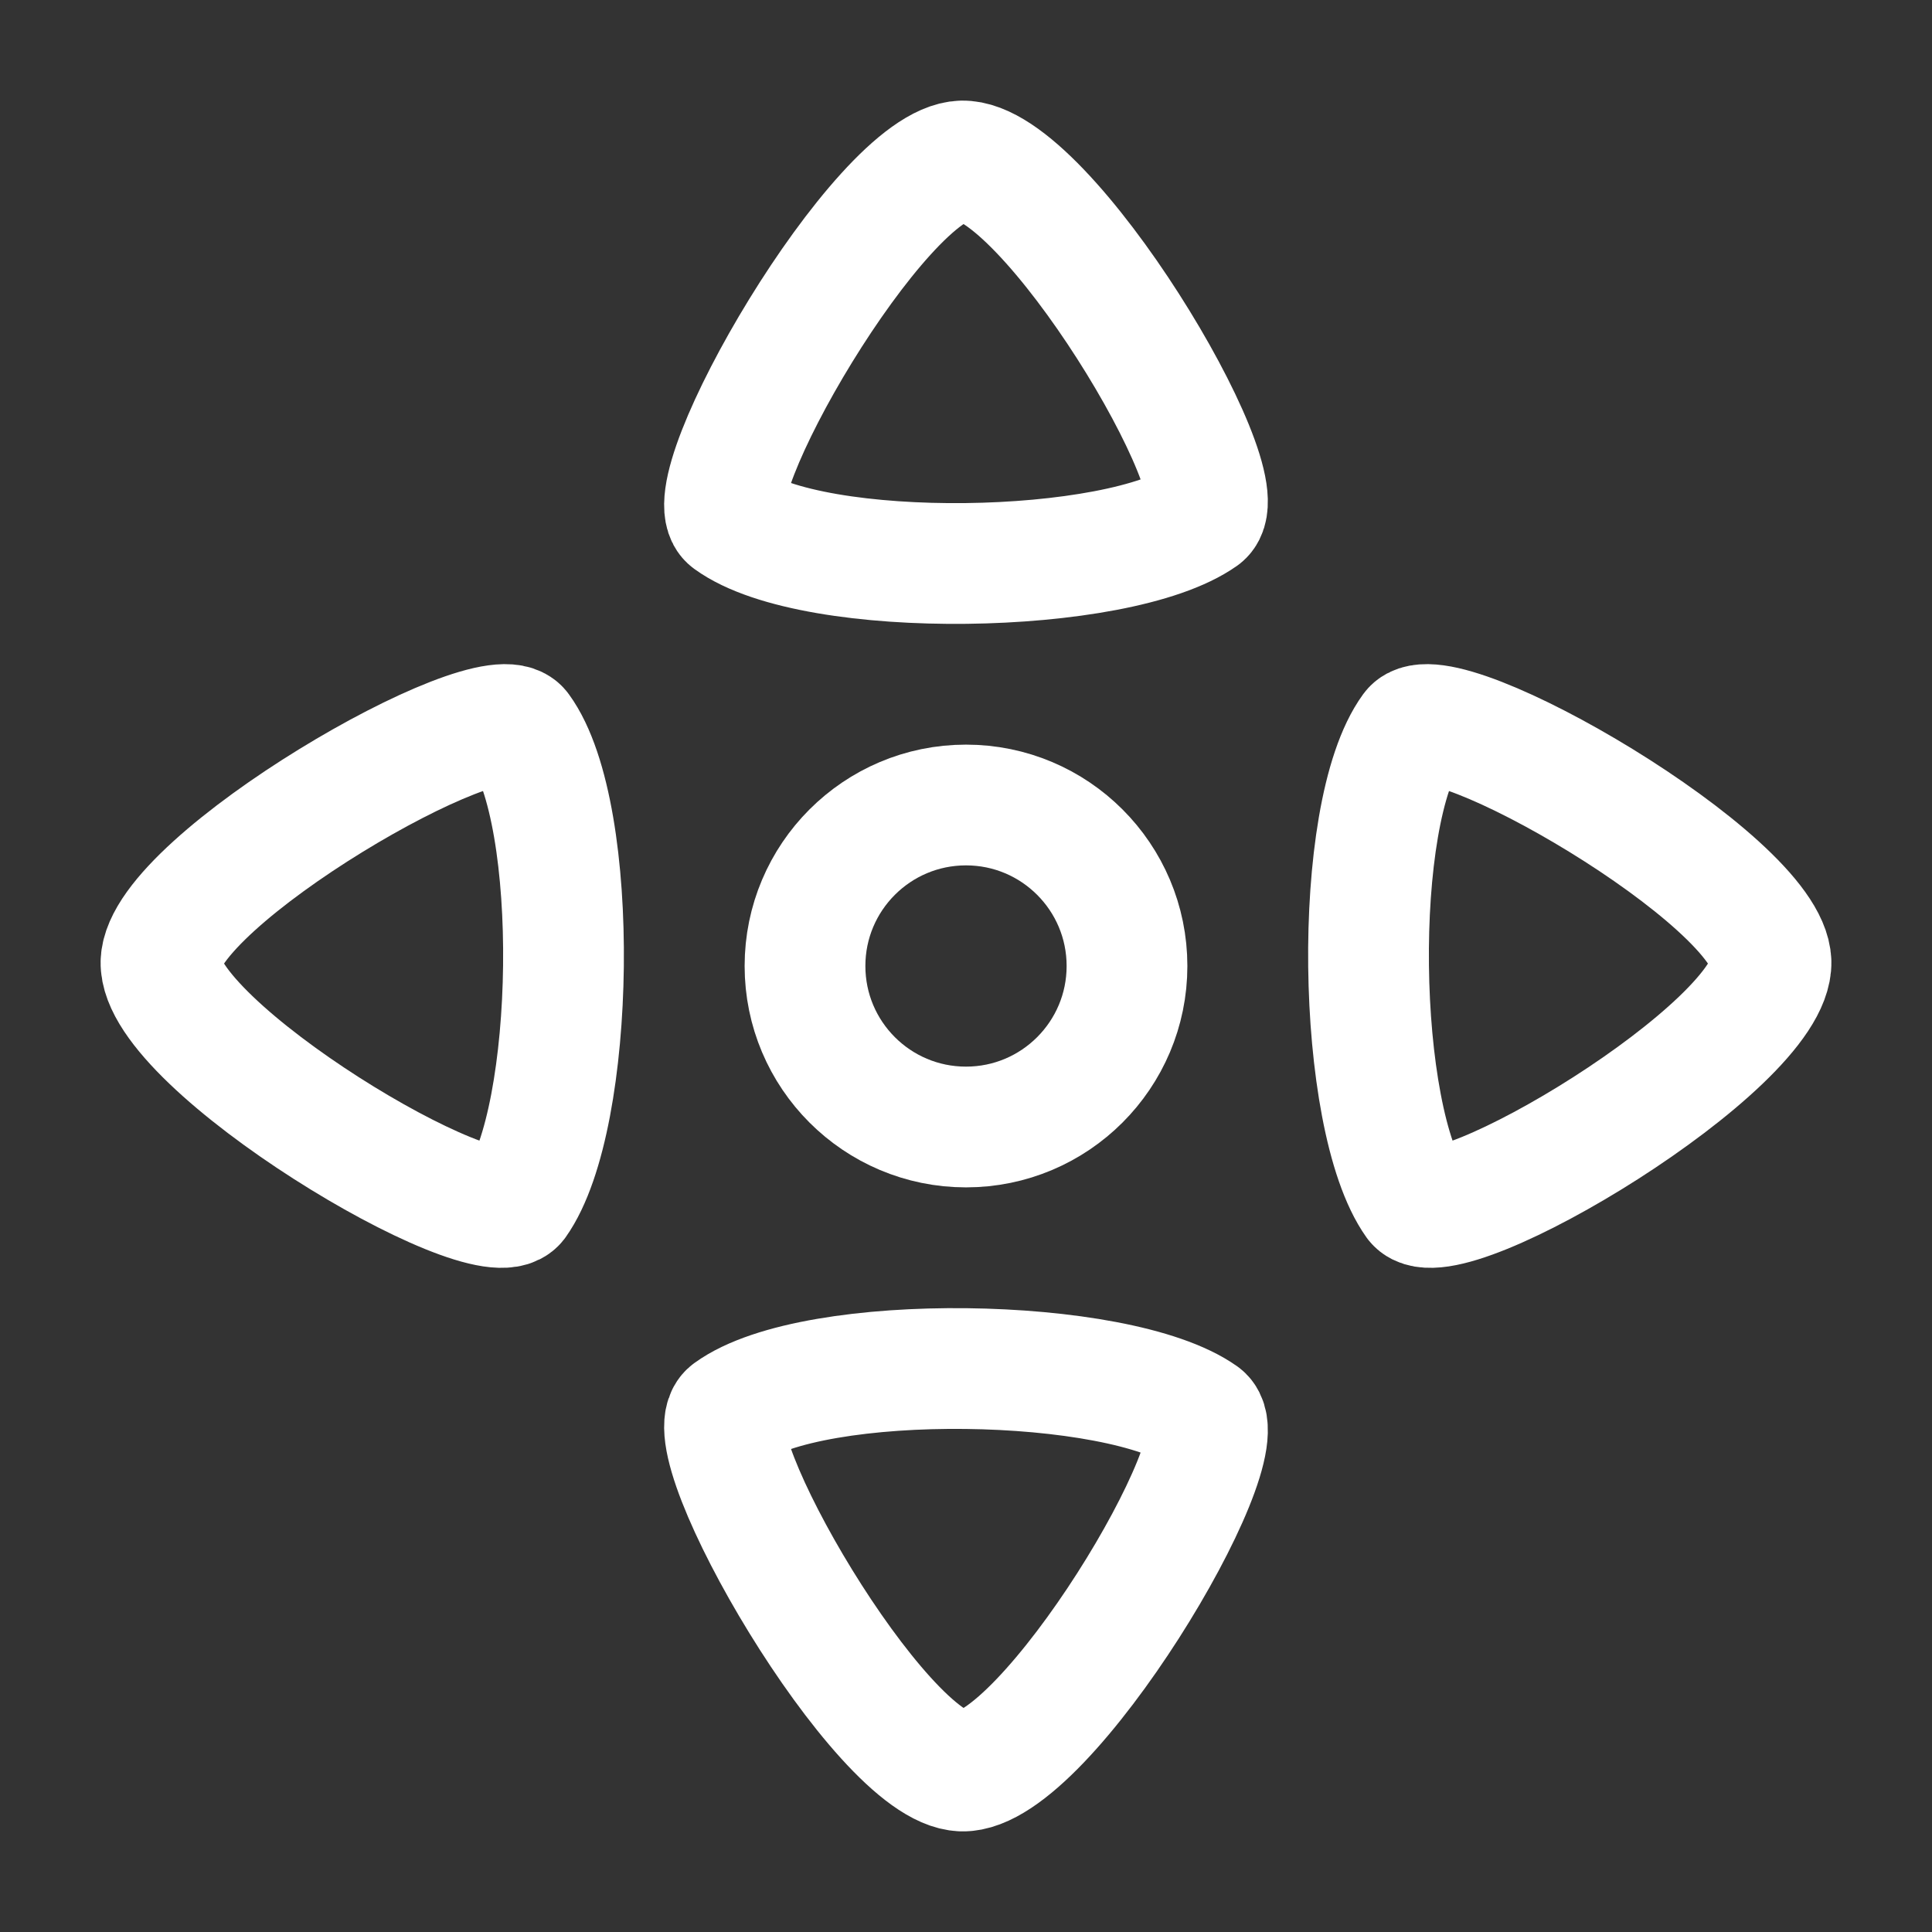 <svg xmlns="http://www.w3.org/2000/svg" width="24" height="24" viewBox="0 0 24 24"><rect x="0" y="0" width="24" height="24" fill="#333333" stroke="none"/><g fill="none" stroke="#ffffff" stroke-linecap="round" stroke-linejoin="round" stroke-width="1.5" color="currentColor"><path d="M2 11.95c-.03 1.035 4.032 3.47 4.414 2.987c.74-1.04.806-4.83.046-5.872C6.104 8.58 2.03 10.939 2 11.95M11.95 22c1.035.03 3.47-4.032 2.987-4.414c-1.04-.74-4.83-.805-5.872-.046c-.485.356 1.874 4.43 2.885 4.46M22 11.95c.03 1.035-4.032 3.47-4.414 2.987c-.74-1.04-.805-4.83-.046-5.872c.356-.485 4.43 1.874 4.46 2.885M11.95 2c1.035-.03 3.47 4.032 2.987 4.414c-1.04.74-4.83.806-5.872.046C8.58 6.104 10.939 2.03 11.95 2"/><circle cx="12" cy="12" r="2"/></g></svg>

